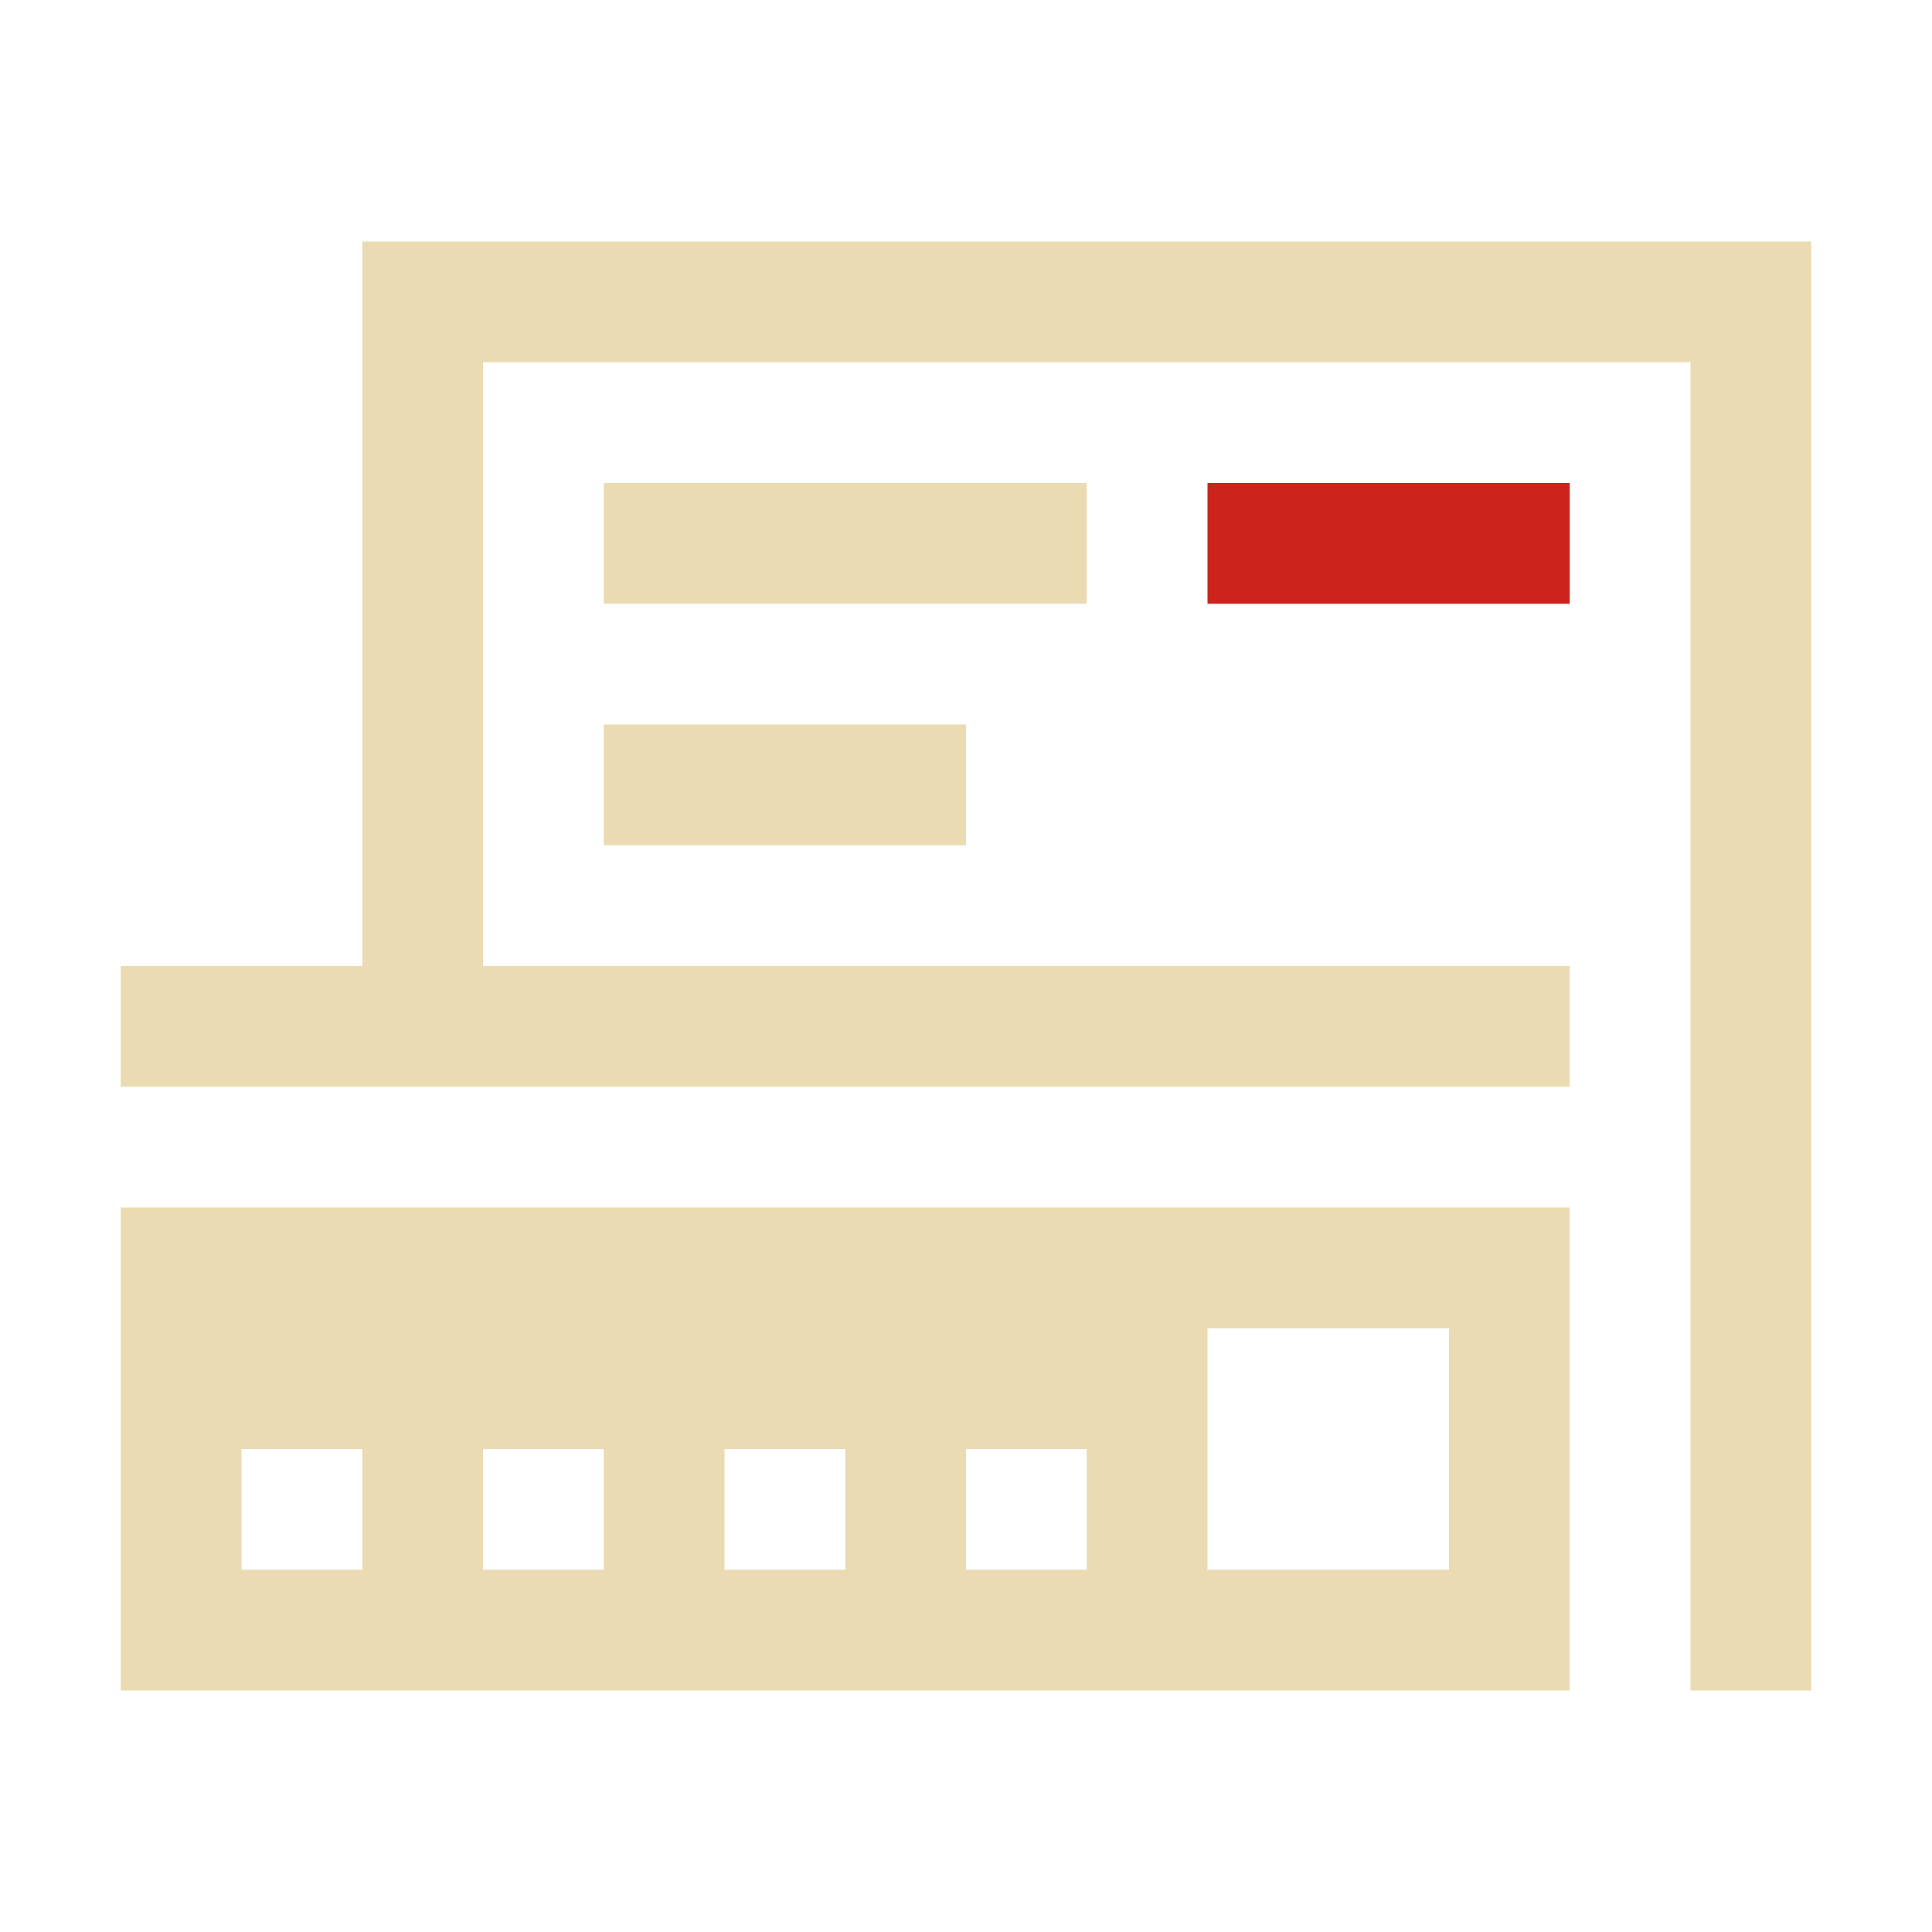<svg viewBox="0 0 16 16" xmlns="http://www.w3.org/2000/svg">
  <style type="text/css" id="current-color-scheme">
    .ColorScheme-Text {
      color:#ebdbb2;
    }
    .ColorScheme-NegativeText {
      color:#cc241d;
    }
  </style>
<path
    d="m3 2v6h-2v1h12v-1h-9v-5h10v11h1v-12h-12zm2 2v1h4v-1h-4zm0 2v1h3v-1h-3zm-4 4v4h12v-4h-12zm9 1h2v2h-2v-2zm-8 1h1v1h-1v-1zm2 0h1v1h-1v-1zm2 0h1v1h-1v-1zm2 0h1v1h-1v-1z"
    style="fill:currentColor;fill-opacity:1;stroke:none"
    class="ColorScheme-Text"
    />
<path
    d="m10 4v1h3v-1z"
    style="fill:currentColor;fill-opacity:1;stroke:none"
    class="ColorScheme-NegativeText"
    />
</svg>
